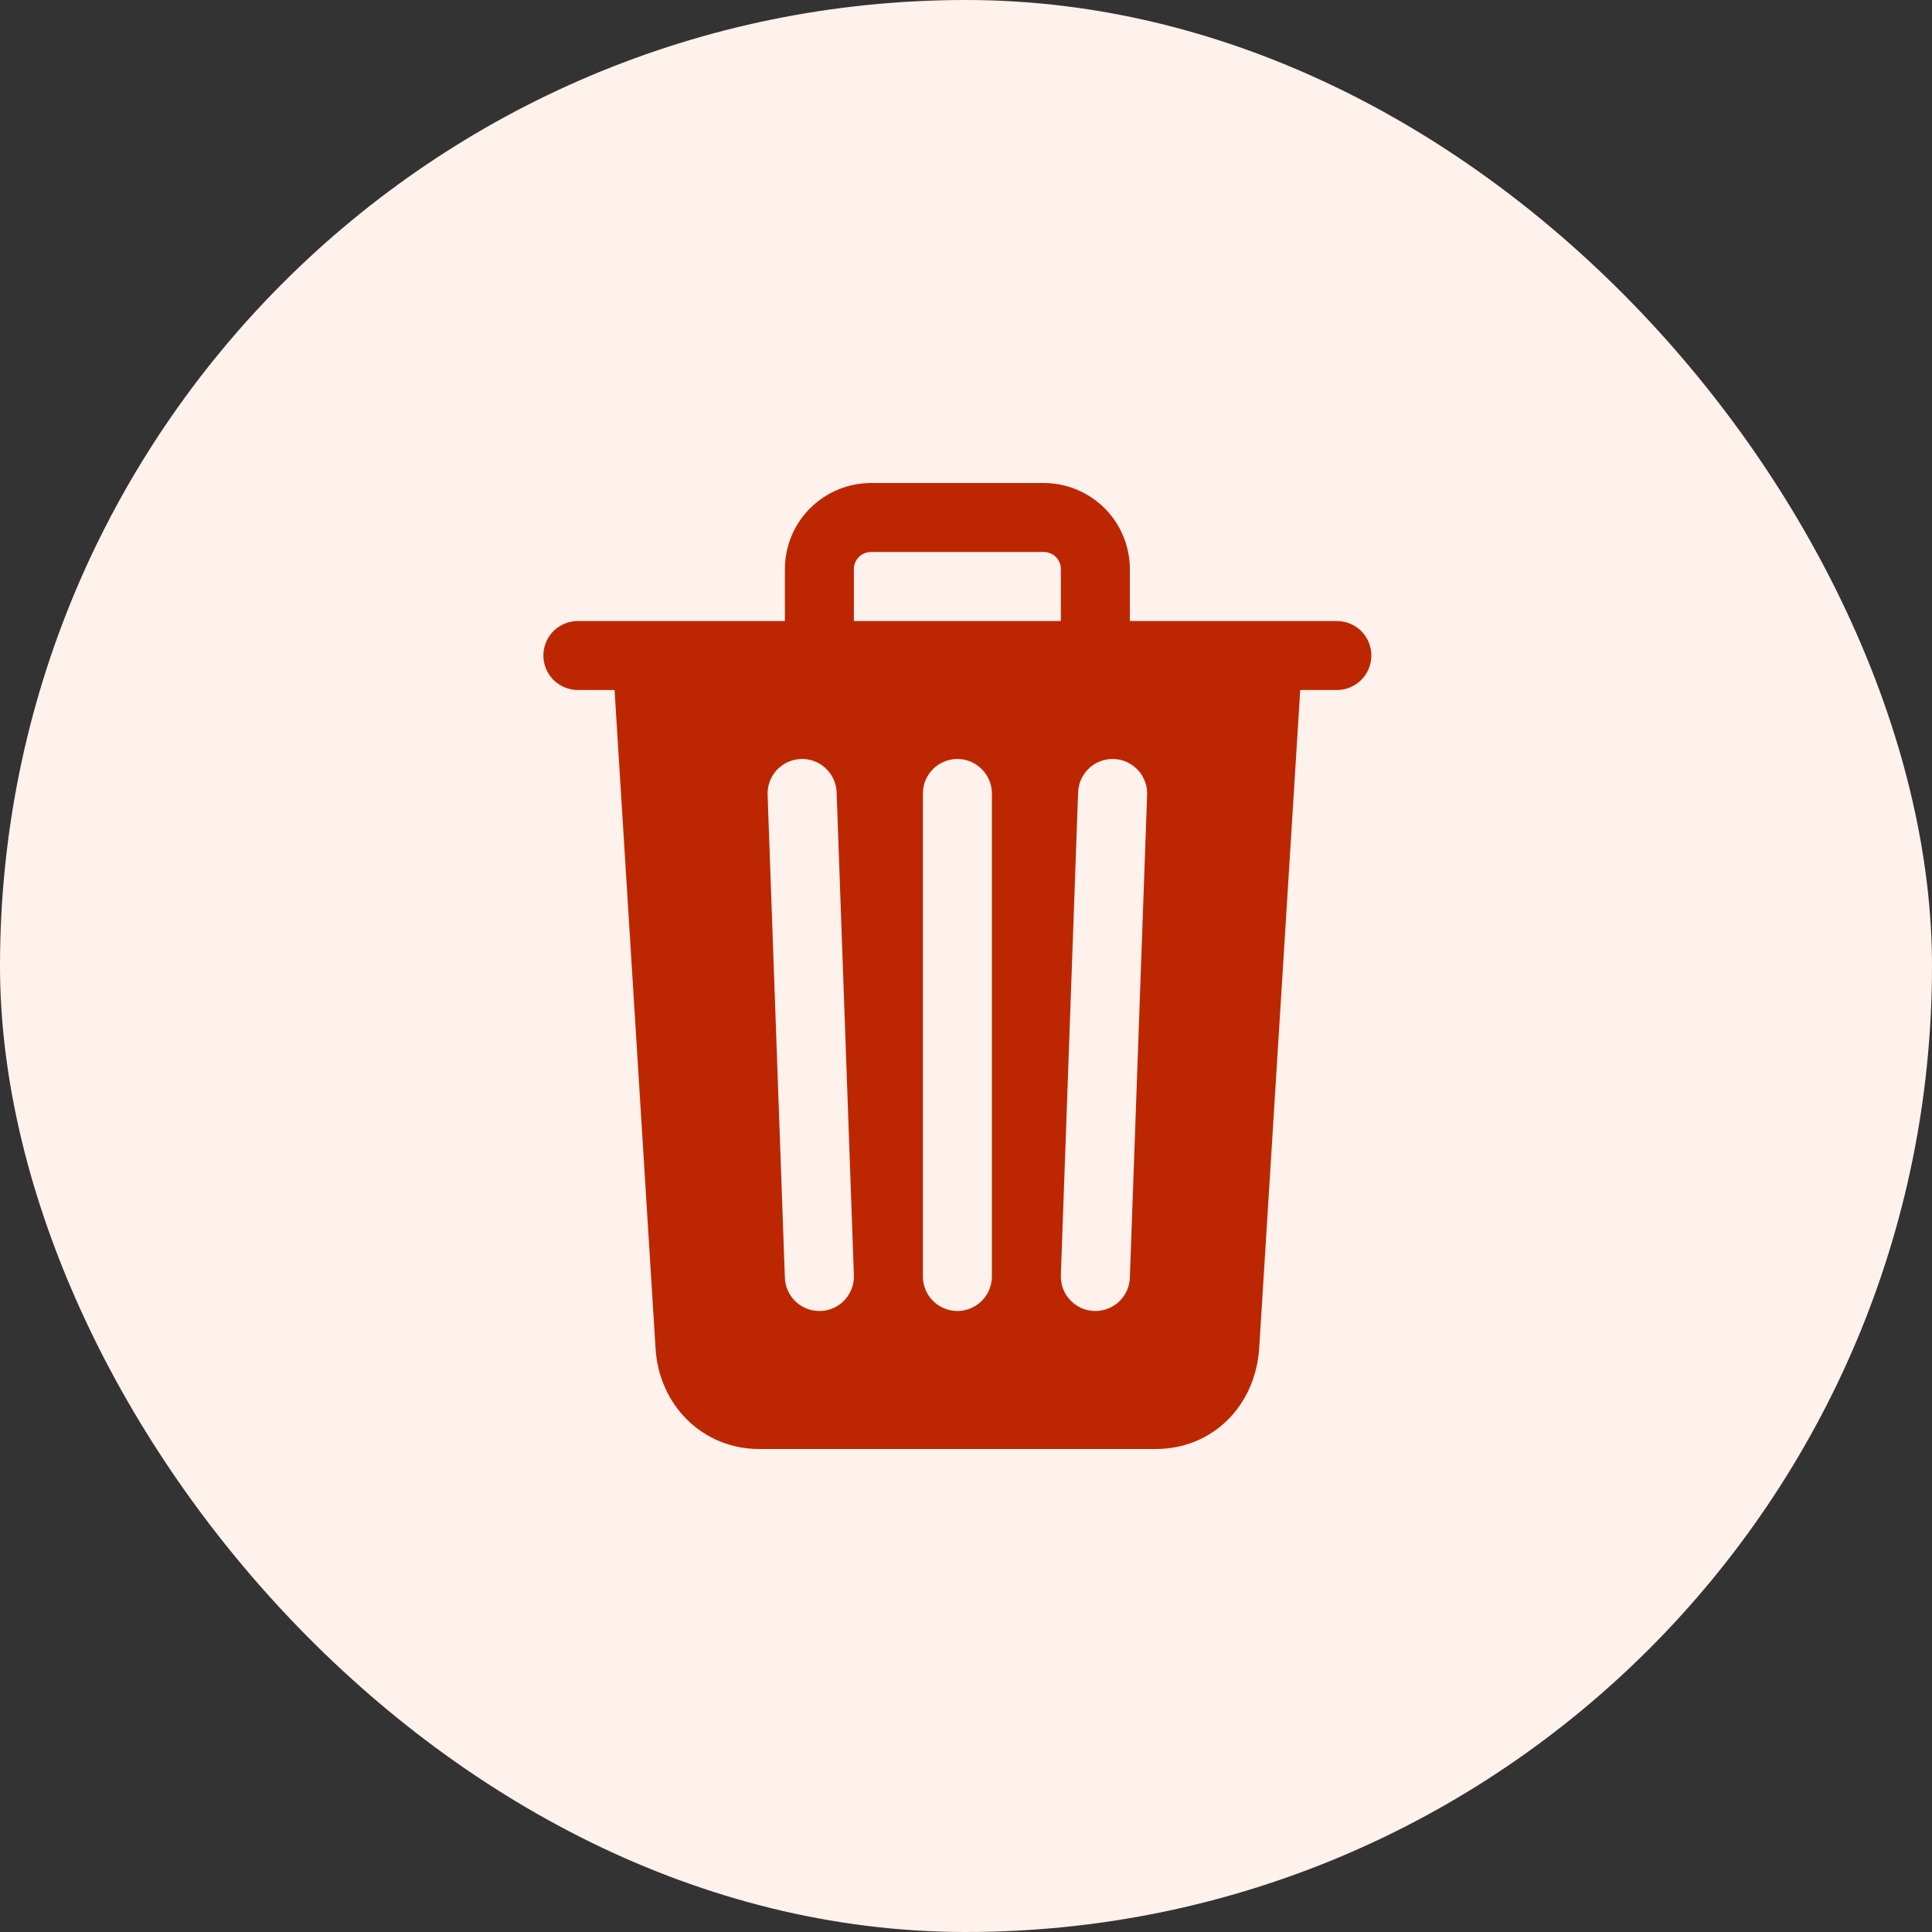 <svg width="32" height="32" viewBox="0 0 32 32" fill="none" xmlns="http://www.w3.org/2000/svg">
<rect x="0" y="0" width="32" height="32" fill="#333333" stroke="none"/>
<rect width="32" height="32" rx="16" fill="#FFF1EC"/>
<path d="M22.143 10.286H18.714V9.429C18.714 9.05 18.564 8.686 18.296 8.418C18.028 8.151 17.665 8 17.286 8H14.429C14.05 8 13.686 8.151 13.418 8.418C13.15 8.686 13 9.05 13 9.429V10.286H9.571C9.42 10.286 9.275 10.346 9.167 10.453C9.06 10.56 9 10.706 9 10.857C9 11.009 9.06 11.154 9.167 11.261C9.275 11.368 9.42 11.429 9.571 11.429H10.179L10.857 22.319C10.908 23.277 11.643 24 12.571 24H19.143C20.076 24 20.796 23.294 20.857 22.321L21.536 11.429H22.143C22.294 11.429 22.44 11.368 22.547 11.261C22.654 11.154 22.714 11.009 22.714 10.857C22.714 10.706 22.654 10.56 22.547 10.453C22.44 10.346 22.294 10.286 22.143 10.286ZM13.592 21.714H13.571C13.423 21.714 13.281 21.657 13.174 21.554C13.068 21.451 13.005 21.311 13 21.163L12.714 13.163C12.709 13.012 12.764 12.864 12.867 12.753C12.971 12.642 13.114 12.577 13.265 12.571C13.417 12.566 13.564 12.621 13.675 12.724C13.786 12.828 13.852 12.971 13.857 13.123L14.143 21.122C14.146 21.198 14.133 21.272 14.107 21.343C14.081 21.413 14.041 21.478 13.99 21.533C13.939 21.588 13.877 21.632 13.809 21.663C13.741 21.694 13.667 21.712 13.592 21.714ZM16.429 21.143C16.429 21.294 16.368 21.44 16.261 21.547C16.154 21.654 16.009 21.714 15.857 21.714C15.706 21.714 15.56 21.654 15.453 21.547C15.346 21.44 15.286 21.294 15.286 21.143V13.143C15.286 12.991 15.346 12.846 15.453 12.739C15.56 12.632 15.706 12.571 15.857 12.571C16.009 12.571 16.154 12.632 16.261 12.739C16.368 12.846 16.429 12.991 16.429 13.143V21.143ZM17.571 10.286H14.143V9.429C14.142 9.391 14.149 9.354 14.164 9.319C14.178 9.284 14.199 9.252 14.226 9.226C14.252 9.199 14.284 9.178 14.319 9.164C14.354 9.15 14.391 9.142 14.429 9.143H17.286C17.323 9.142 17.361 9.15 17.396 9.164C17.43 9.178 17.462 9.199 17.489 9.226C17.515 9.252 17.536 9.284 17.551 9.319C17.565 9.354 17.572 9.391 17.571 9.429V10.286ZM18.714 21.163C18.709 21.311 18.646 21.451 18.54 21.554C18.433 21.657 18.291 21.714 18.143 21.714H18.122C18.047 21.712 17.973 21.694 17.905 21.663C17.837 21.632 17.775 21.587 17.724 21.532C17.673 21.477 17.633 21.413 17.607 21.343C17.581 21.272 17.569 21.198 17.571 21.122L17.857 13.123C17.86 13.047 17.877 12.974 17.908 12.905C17.94 12.837 17.984 12.776 18.039 12.724C18.094 12.673 18.158 12.633 18.229 12.607C18.299 12.581 18.374 12.569 18.449 12.571C18.524 12.574 18.598 12.591 18.666 12.623C18.734 12.654 18.796 12.698 18.847 12.753C18.898 12.808 18.938 12.873 18.964 12.943C18.991 13.013 19.003 13.088 19 13.163L18.714 21.163Z" fill="#BC2701"/>
</svg>
